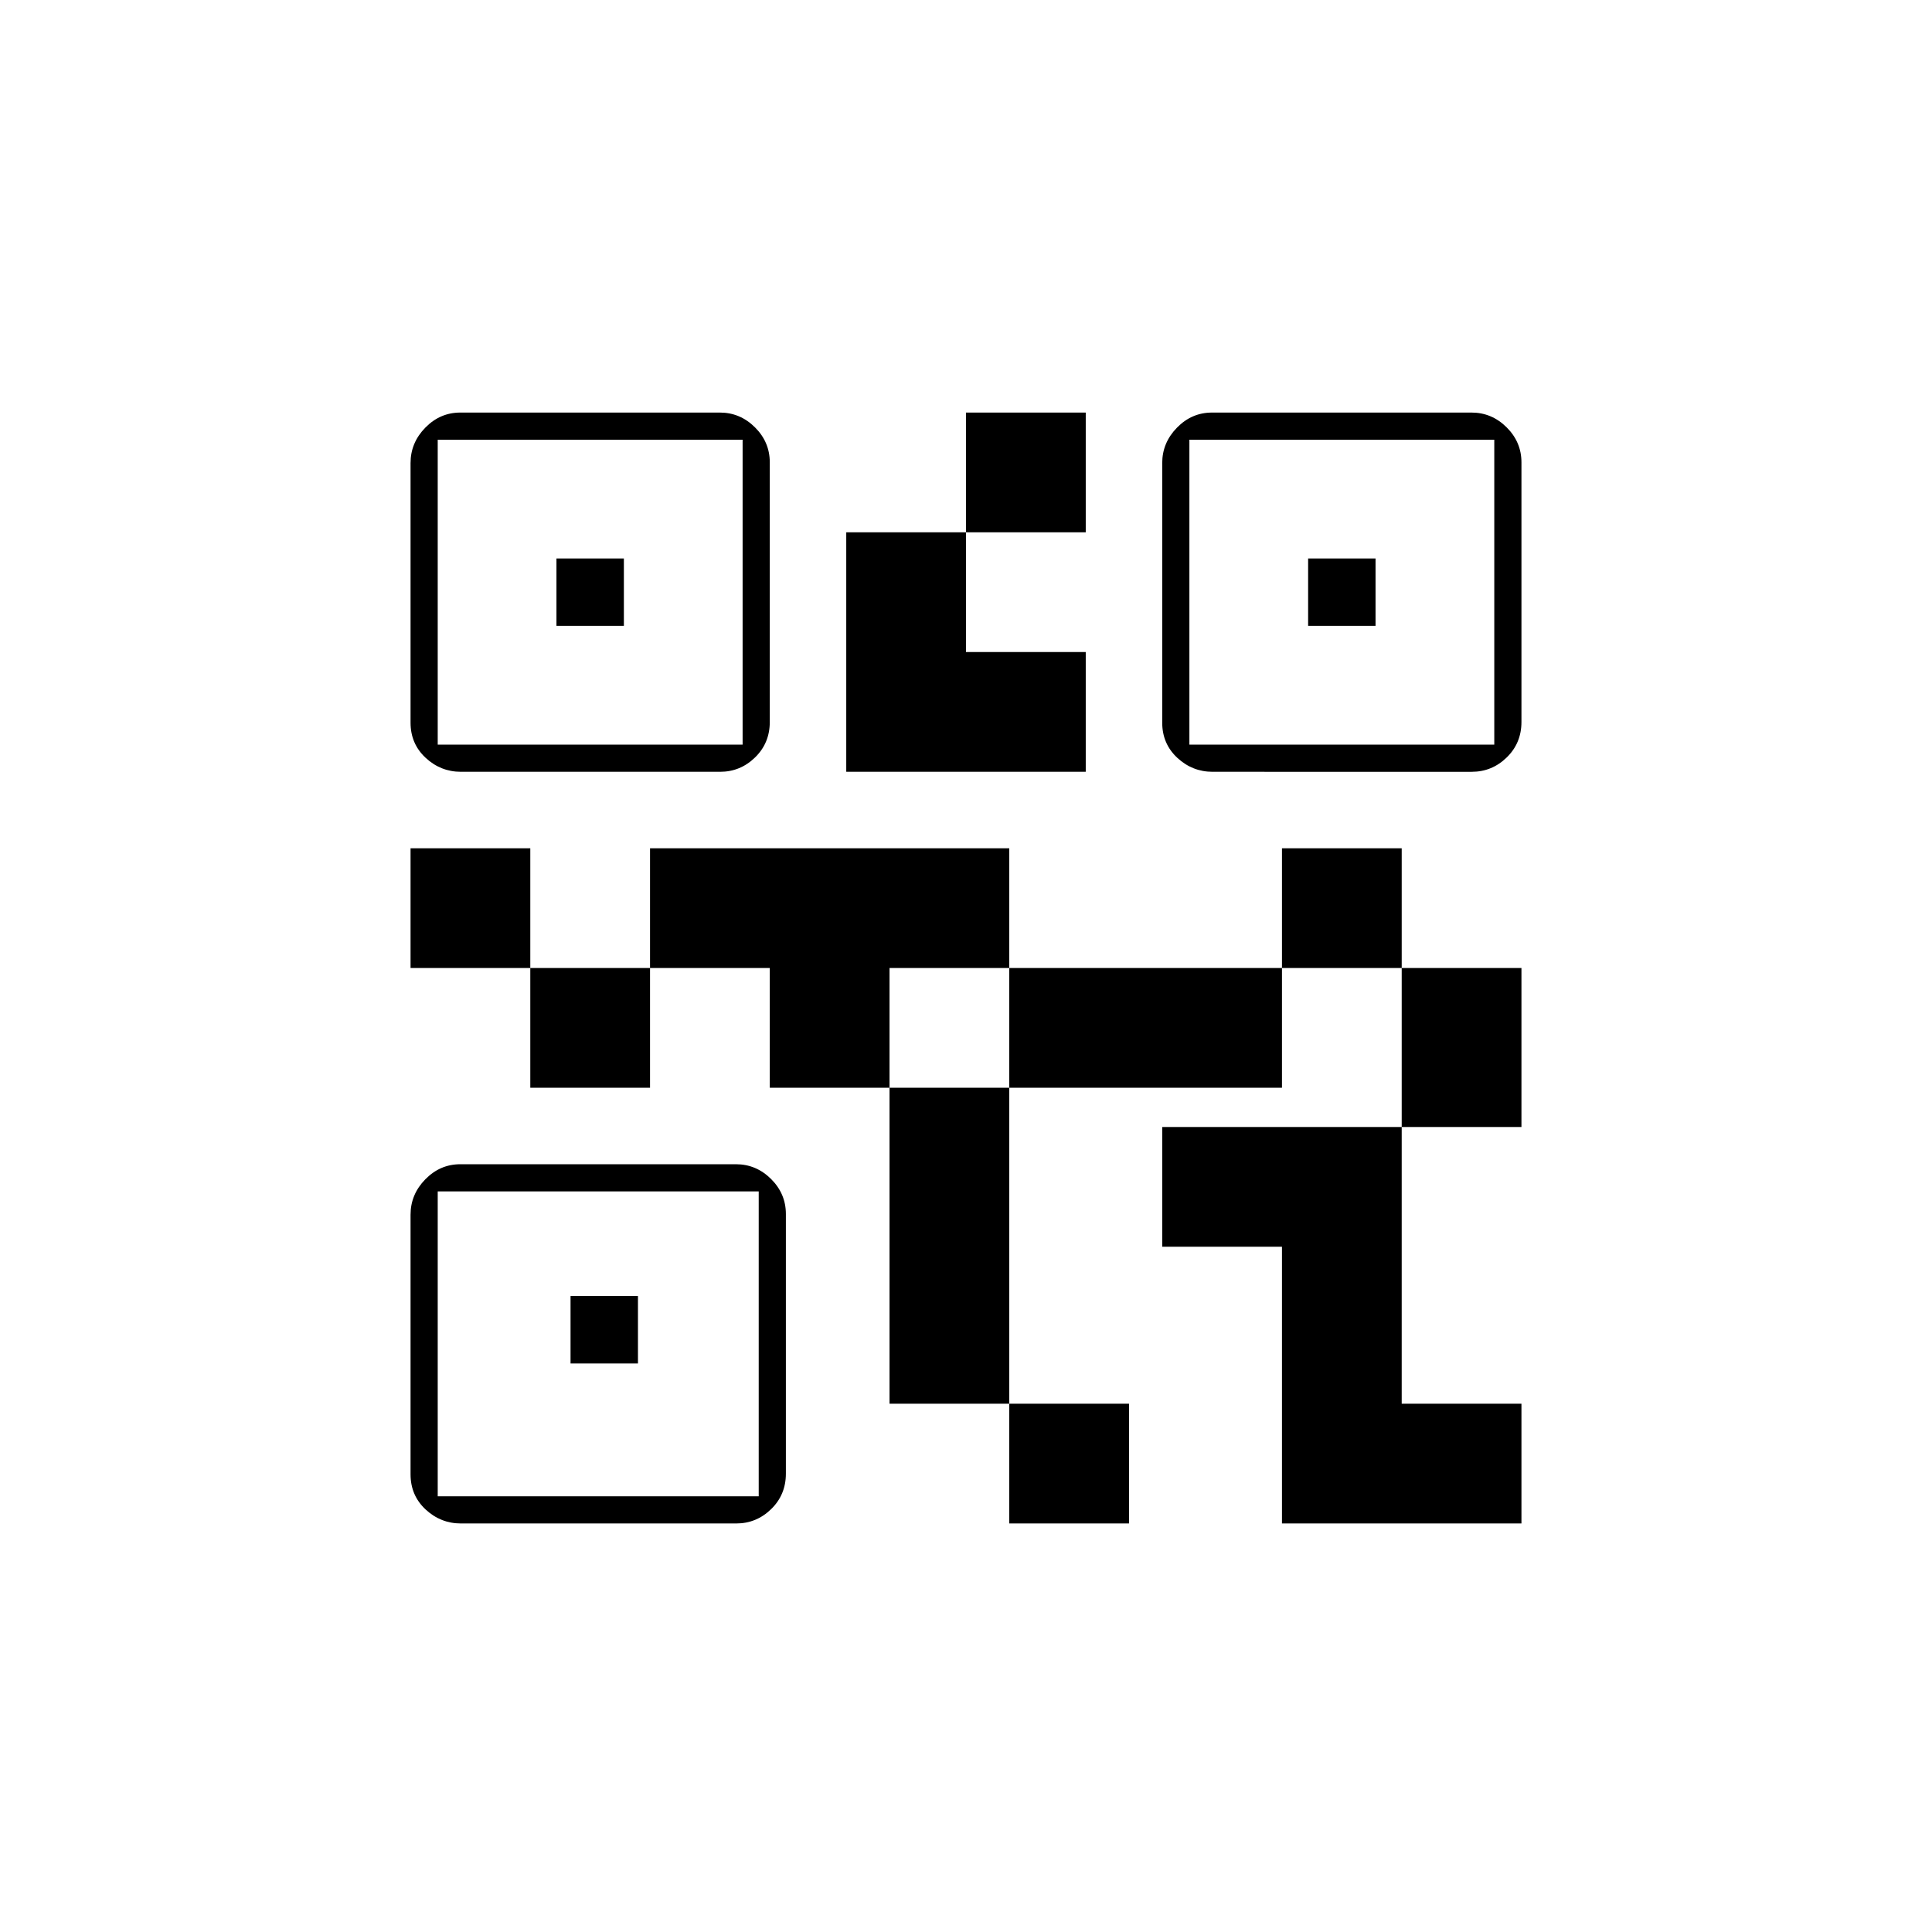 <svg xmlns="http://www.w3.org/2000/svg" height="20" viewBox="0 -960 960 960" width="20"><path d="M501.5-203v-59.5H561v59.5h-59.5ZM442-262.5v-157h59.5v157H442ZM696.5-400v-79H756v79h-59.5ZM637-479v-59.5h59.5v59.5H637Zm-373.5 59.5V-479H323v59.5h-59.5ZM204-479v-59.5h59.5v59.5H204Zm276-216.5V-755h59.5v59.5H480ZM217.5-590H369v-151.5H217.5V-590ZM204-600.94v-128.98q0-10.08 7.33-17.58 7.33-7.5 17.41-7.5h128.94q10.07 0 17.45 7.33 7.37 7.34 7.37 17.41v128.98q0 10.53-7.32 17.65-7.32 7.13-17.37 7.13H229.03q-10.06 0-17.55-6.96-7.48-6.96-7.48-17.48Zm13.5 384.44H377V-368H217.5v151.5ZM204-227.44v-128.98q0-10.08 7.33-17.58 7.33-7.5 17.41-7.5h136.94q10.07 0 17.45 7.33 7.37 7.34 7.37 17.41v128.98q0 10.53-7.32 17.65-7.32 7.13-17.37 7.13H229.03q-10.06 0-17.55-6.96-7.48-6.96-7.48-17.48ZM591-590h151.5v-151.5H591V-590Zm-13.5-10.94v-128.98q0-10.08 7.33-17.58 7.33-7.5 17.41-7.5h128.94q10.07 0 17.45 7.33 7.37 7.34 7.37 17.41v128.98q0 10.53-7.32 17.65-7.32 7.13-17.37 7.13H602.53q-10.06 0-17.55-6.96-7.48-6.96-7.48-17.48ZM637-203v-137.5h-59.5V-400h119v137.5H756v59.5H637ZM501.5-419.5V-479H637v59.5H501.5Zm-119 0V-479H323v-59.5h178.5v59.5H442v59.5h-59.5Zm38-157v-119H480v59.5h59.5v59.5h-119Zm-144-72.5v-33.5H310v33.5h-33.5Zm7 366.5V-316H317v33.5h-33.5ZM650-649v-33.5h33.5v33.5H650Z"/></svg>